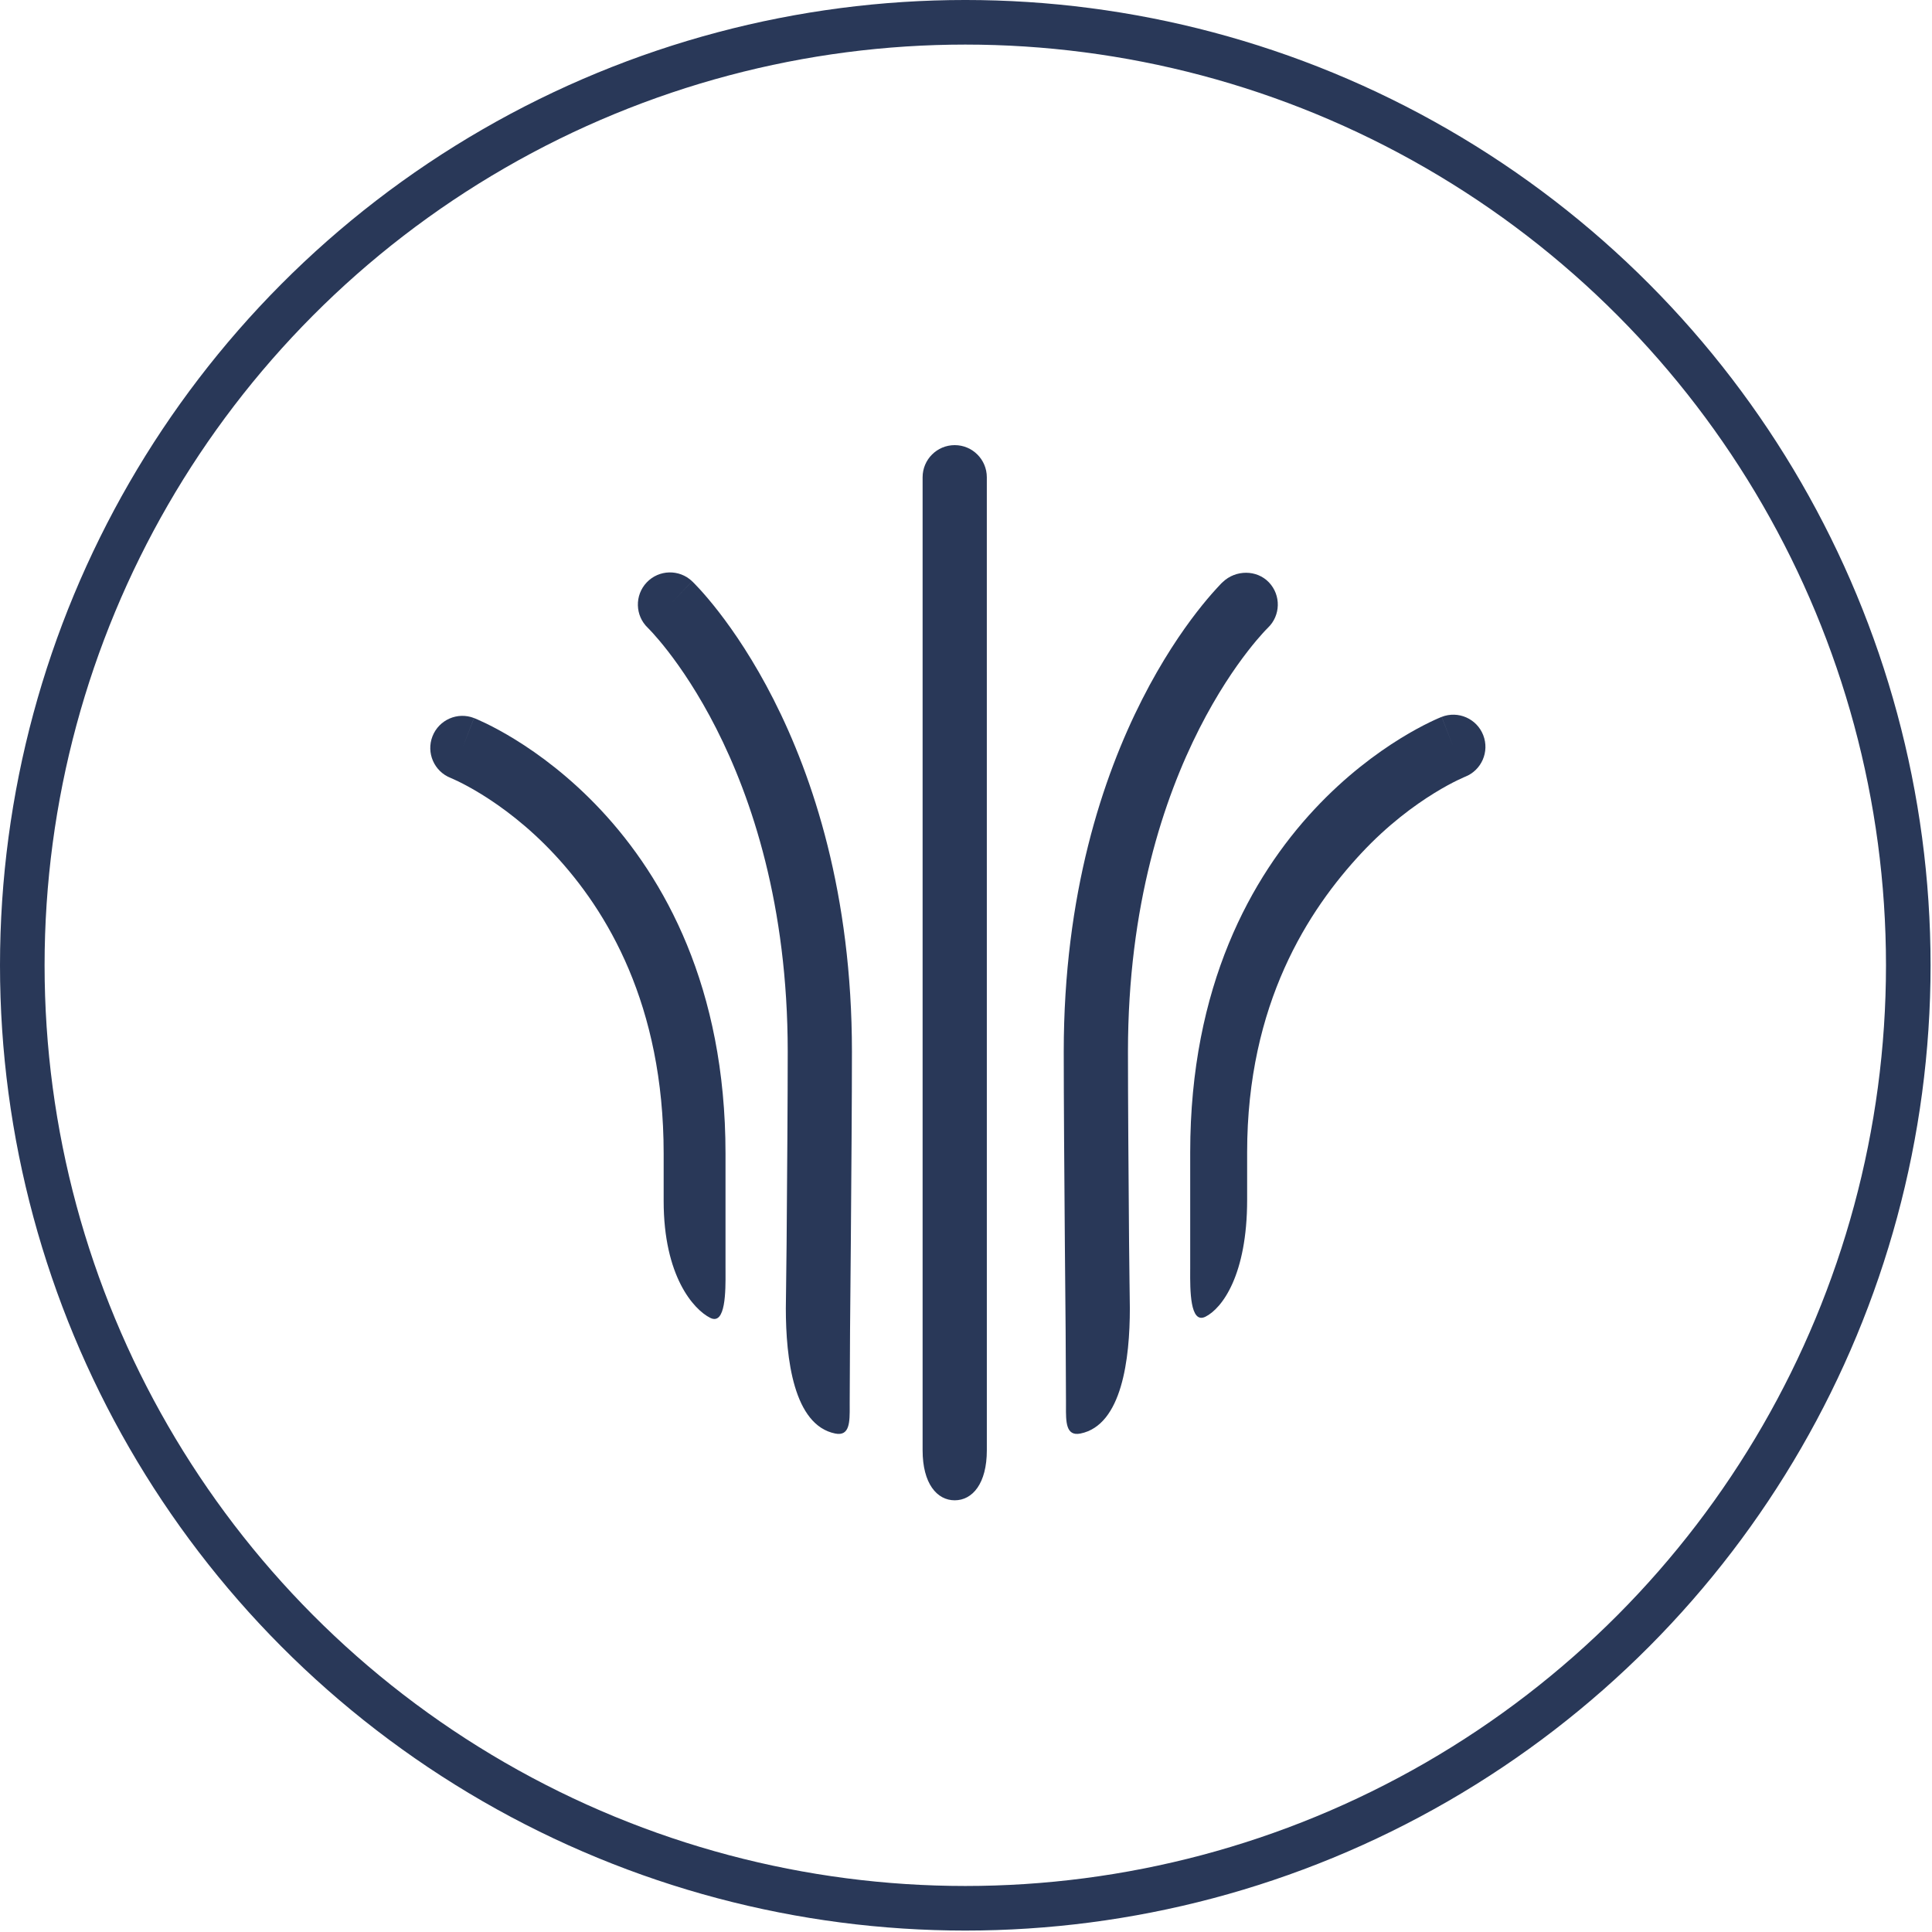 <svg width="130" height="130" viewBox="0 0 130 130" fill="none" xmlns="http://www.w3.org/2000/svg">
<path d="M64.241 29.952C65.434 29.952 66.401 30.92 66.401 32.115L66.402 97.583C66.402 99.829 65.434 100.952 64.241 100.952C63.048 100.952 62.08 99.829 62.08 97.583V32.115C62.08 30.92 63.048 29.952 64.241 29.952Z" fill="#293858"/>
<path d="M99.804 49.469C99.371 48.356 98.119 47.805 97.007 48.238L97.791 50.254C97.007 48.238 97.004 48.239 97.004 48.239L97.001 48.24L96.994 48.243L96.977 48.25L96.924 48.271C96.882 48.289 96.825 48.313 96.755 48.343C96.614 48.405 96.419 48.493 96.177 48.611C95.694 48.846 95.023 49.2 94.228 49.691C92.639 50.673 90.537 52.211 88.439 54.462C84.21 58.998 80.086 66.337 80.086 77.541V85.229L80.086 85.379L80.085 85.493C80.079 86.781 80.067 89.122 81.113 88.598C82.234 88.037 83.917 85.791 83.917 80.737V77.541C83.917 67.519 88.055 61.214 91.598 57.413C93.386 55.495 95.171 54.192 96.496 53.374C97.158 52.965 97.702 52.679 98.069 52.501C98.252 52.411 98.391 52.349 98.478 52.311L98.511 52.296C98.532 52.287 98.548 52.281 98.56 52.276L98.568 52.272L98.582 52.267C99.689 51.831 100.236 50.58 99.804 49.469Z" fill="#293858"/>
<path d="M31.897 48.316C30.785 47.882 29.533 48.433 29.1 49.546C28.668 50.657 29.215 51.908 30.322 52.344L30.335 52.35C30.352 52.357 30.382 52.369 30.426 52.389C30.513 52.426 30.652 52.489 30.835 52.578C31.202 52.757 31.746 53.043 32.408 53.451C33.733 54.27 35.517 55.573 37.306 57.491C40.849 61.292 44.656 67.597 44.656 77.619V80.814C44.656 85.868 46.669 88.115 47.791 88.676C48.837 89.199 48.825 86.859 48.819 85.571L48.819 85.552C48.818 85.465 48.818 85.383 48.818 85.307V77.619C48.818 66.415 44.694 59.076 40.465 54.539C38.367 52.289 36.265 50.75 34.676 49.769C33.88 49.278 33.21 48.924 32.727 48.689C32.485 48.571 32.29 48.482 32.149 48.421C32.079 48.391 32.022 48.367 31.98 48.349L31.927 48.328L31.909 48.321L31.903 48.318L31.9 48.317C31.9 48.317 31.897 48.316 31.113 50.331L31.897 48.316Z" fill="#293858"/>
<path d="M85.386 39.189C84.563 38.323 83.148 38.335 82.284 39.158C82.194 39.247 82.181 39.255 82.174 39.26C82.163 39.267 82.153 39.277 81.871 39.586L81.864 39.594L81.791 39.674C81.478 40.017 81.047 40.516 80.537 41.174C79.517 42.491 78.181 44.446 76.853 47.06C74.192 52.298 71.577 60.153 71.577 70.765C71.577 73.849 71.615 79.157 71.652 83.687C71.671 85.954 71.689 88.028 71.704 89.536L71.727 94.214C71.728 94.335 71.728 94.457 71.727 94.578L71.727 94.617C71.722 95.675 71.717 96.656 72.698 96.46C75.503 95.898 76.025 91.406 76.025 88.037C76.019 87.402 76.012 86.926 76.005 86.418L76.004 86.405C75.994 85.711 75.984 84.953 75.973 83.651C75.935 79.119 75.898 73.828 75.898 70.765C75.898 60.893 78.325 53.706 80.704 49.022C81.897 46.675 83.081 44.95 83.952 43.826C84.387 43.264 84.744 42.853 84.983 42.59C85.091 42.472 85.2 42.354 85.315 42.242C86.174 41.418 86.206 40.053 85.386 39.189Z" fill="#293858"/>
<path d="M46.571 39.112C45.706 38.289 44.339 38.323 43.516 39.189C42.696 40.053 42.728 41.418 43.587 42.242L43.595 42.25L43.604 42.259C43.615 42.27 43.632 42.286 43.653 42.308C43.709 42.365 43.799 42.459 43.919 42.59C44.158 42.853 44.514 43.264 44.95 43.826C45.82 44.95 47.005 46.675 48.197 49.022C50.577 53.706 53.004 60.893 53.004 70.765C53.004 73.828 52.966 79.119 52.929 83.651C52.918 84.953 52.907 85.709 52.897 86.403L52.897 86.418C52.89 86.926 52.883 87.402 52.877 88.037C52.877 91.406 53.399 95.898 56.203 96.46C57.184 96.656 57.18 95.675 57.175 94.617L57.174 94.577C57.174 94.456 57.173 94.335 57.175 94.214L57.198 89.535C57.212 88.028 57.231 85.954 57.25 83.687C57.287 79.157 57.325 73.849 57.325 70.765C57.325 60.154 54.71 52.298 52.049 47.06C50.72 44.446 49.384 42.491 48.364 41.174C47.854 40.516 47.423 40.017 47.111 39.674C46.955 39.503 46.828 39.371 46.737 39.277C46.691 39.231 46.654 39.194 46.626 39.166L46.591 39.132L46.579 39.12L46.574 39.116L46.572 39.114C46.572 39.114 46.571 39.112 45.081 40.68L46.571 39.112Z" fill="#293858"/>
<path fill-rule="evenodd" clip-rule="evenodd" d="M32.476 8.702C52.572 -2.901 77.332 -2.901 97.428 8.702C117.524 20.304 129.904 41.747 129.904 64.952C129.904 88.157 117.524 109.599 97.428 121.202C77.332 132.804 52.572 132.804 32.476 121.202C12.38 109.599 0 88.157 0 64.952C0 41.747 12.38 20.304 32.476 8.702ZM3 64.952C3 42.819 14.808 22.367 33.976 11.3C53.144 0.233 76.76 0.233 95.928 11.3C115.096 22.367 126.904 42.819 126.904 64.952C126.904 87.085 115.096 107.537 95.928 118.604C76.76 129.67 53.144 129.67 33.976 118.604C14.808 107.537 3 87.085 3 64.952Z" fill="#293858"/>
</svg>
